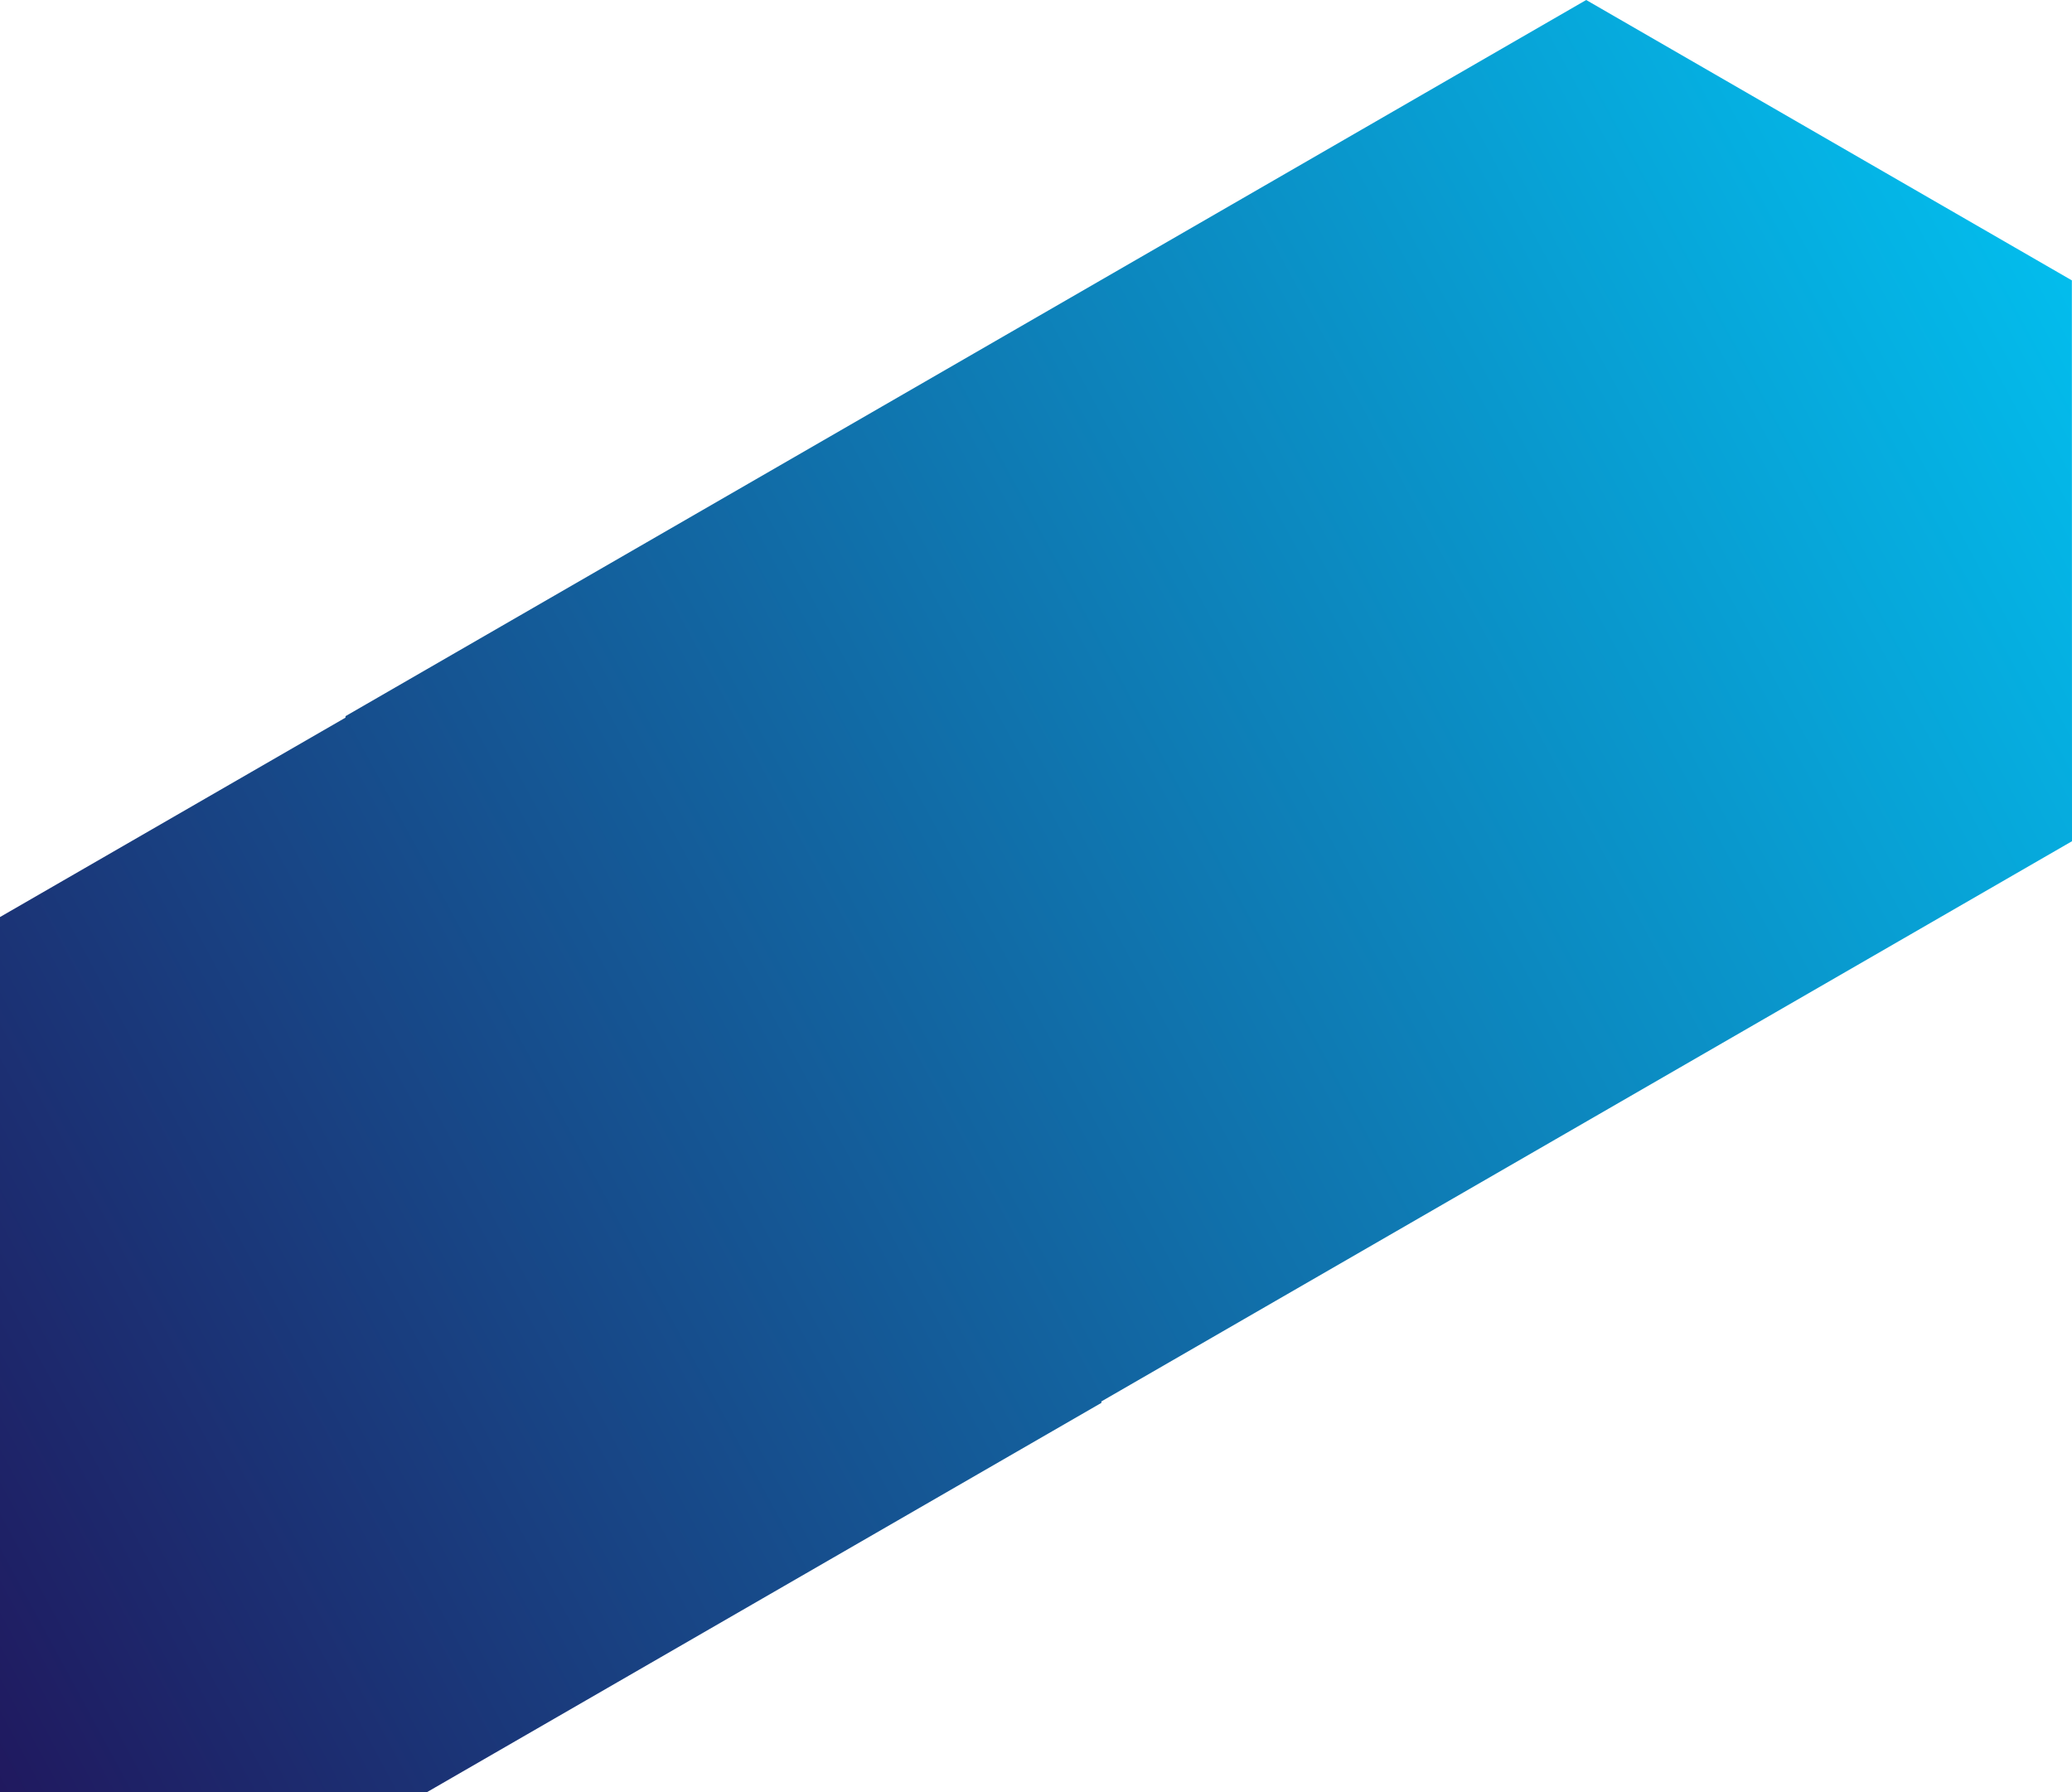 <?xml version="1.0" encoding="utf-8"?>
<!-- Generator: Adobe Illustrator 24.3.0, SVG Export Plug-In . SVG Version: 6.00 Build 0)  -->
<svg version="1.1" id="Layer_1" xmlns="http://www.w3.org/2000/svg" xmlns:xlink="http://www.w3.org/1999/xlink" x="0px" y="0px"
	 viewBox="0 0 949.37 821.2" style="enable-background:new 0 0 949.37 821.2;" xml:space="preserve">
<style type="text/css">
	.st0{fill:#211259;}
	.st1{fill:#8682D3;}
	.st2{fill:url(#SVGID_1_);}
	.st3{fill:url(#SVGID_2_);}
	.st4{fill:url(#SVGID_5_);}
	.st5{opacity:0.7;fill:#FFFFFF;}
	.st6{opacity:0.15;fill:#FFFFFF;}
	.st7{fill:url(#SVGID_6_);}
	.st8{clip-path:url(#SVGID_8_);}
	.st9{fill:url(#SVGID_11_);}
	.st10{fill:#FFFFFF;}
	.st11{fill:none;stroke:url(#SVGID_12_);stroke-width:1.743;stroke-miterlimit:10;}
	.st12{fill:url(#SVGID_13_);}
	.st13{fill:url(#SVGID_14_);}
	.st14{fill:url(#SVGID_15_);}
	.st15{fill:url(#SVGID_16_);}
	.st16{fill:url(#SVGID_17_);}
	.st17{fill:url(#SVGID_18_);}
	.st18{fill:url(#SVGID_19_);}
	.st19{fill:url(#SVGID_20_);}
	.st20{fill:url(#SVGID_21_);}
	.st21{fill:url(#SVGID_22_);}
	.st22{fill:url(#SVGID_23_);}
	.st23{fill:url(#SVGID_24_);}
	.st24{fill:url(#SVGID_25_);}
	.st25{fill:url(#SVGID_26_);}
	.st26{fill:url(#SVGID_27_);}
	.st27{fill:url(#SVGID_28_);}
	.st28{fill:url(#SVGID_29_);}
	.st29{fill:url(#SVGID_30_);}
	.st30{fill:url(#SVGID_31_);}
	.st31{fill:url(#SVGID_32_);}
	.st32{fill:url(#SVGID_33_);}
	.st33{fill:url(#SVGID_34_);}
	.st34{fill:url(#SVGID_35_);}
	.st35{fill:url(#SVGID_36_);}
	.st36{fill:url(#SVGID_37_);}
	.st37{fill:url(#SVGID_38_);}
	.st38{fill:url(#SVGID_39_);}
	.st39{fill:url(#SVGID_40_);}
	.st40{fill:url(#SVGID_41_);}
	.st41{fill:url(#SVGID_42_);}
	.st42{fill:url(#SVGID_43_);}
	.st43{fill:url(#SVGID_44_);}
	.st44{fill:url(#SVGID_45_);}
	.st45{fill:url(#SVGID_46_);}
	.st46{fill:url(#SVGID_47_);}
	.st47{fill:url(#SVGID_48_);}
	.st48{fill:url(#SVGID_49_);}
	.st49{fill:url(#SVGID_50_);}
	.st50{fill:url(#SVGID_51_);}
	.st51{fill:url(#SVGID_52_);}
	.st52{fill:url(#SVGID_53_);}
	.st53{fill:#7D24AB;}
	.st54{fill:#006EC2;}
	.st55{fill:#A31C9E;}
	.st56{fill:#00CCFA;}
	.st57{fill:#808285;}
	.st58{fill:url(#SVGID_54_);}
	.st59{fill:url(#SVGID_55_);}
	.st60{fill:url(#SVGID_56_);}
	.st61{fill:url(#SVGID_57_);}
	.st62{fill:url(#SVGID_58_);}
	.st63{fill:url(#SVGID_59_);}
	.st64{fill:url(#SVGID_60_);}
	.st65{fill:url(#SVGID_61_);}
	.st66{fill:url(#SVGID_62_);}
	.st67{fill:url(#SVGID_63_);}
	.st68{fill:url(#SVGID_64_);}
	.st69{fill:url(#SVGID_65_);}
	.st70{fill:url(#SVGID_66_);}
	.st71{fill:url(#SVGID_67_);}
	.st72{fill:url(#SVGID_68_);}
	.st73{fill:url(#SVGID_69_);}
	.st74{fill:url(#SVGID_70_);}
	.st75{fill:url(#SVGID_71_);}
	.st76{fill:url(#SVGID_72_);}
	.st77{fill:url(#SVGID_73_);}
	.st78{fill:url(#SVGID_74_);}
	.st79{fill:url(#SVGID_75_);}
	.st80{fill:url(#SVGID_76_);}
	.st81{fill:url(#SVGID_77_);}
	.st82{fill:url(#SVGID_78_);}
	.st83{fill:url(#SVGID_79_);}
	.st84{fill:url(#SVGID_80_);}
	.st85{fill:url(#SVGID_81_);}
	.st86{fill:url(#SVGID_82_);}
	.st87{fill:url(#SVGID_83_);}
	.st88{fill:url(#SVGID_84_);}
	.st89{fill:url(#SVGID_85_);}
	.st90{fill:url(#SVGID_86_);}
	.st91{fill:url(#SVGID_87_);}
	.st92{fill:url(#SVGID_88_);}
	.st93{fill:url(#SVGID_89_);}
	.st94{fill:url(#SVGID_90_);}
	.st95{fill:url(#SVGID_91_);}
	.st96{fill:url(#SVGID_92_);}
	.st97{fill:url(#SVGID_93_);}
	.st98{fill:url(#SVGID_94_);}
	.st99{fill:url(#SVGID_95_);}
	.st100{fill:url(#SVGID_96_);}
	.st101{fill:url(#SVGID_97_);}
	.st102{fill:url(#SVGID_98_);}
	.st103{fill:url(#SVGID_99_);}
	.st104{fill:url(#SVGID_100_);}
	.st105{fill:url(#SVGID_101_);}
	.st106{fill:url(#SVGID_102_);}
	.st107{fill:url(#SVGID_103_);}
	.st108{fill:url(#SVGID_104_);}
	.st109{fill:url(#SVGID_105_);}
	.st110{fill:url(#SVGID_106_);}
	.st111{fill:url(#SVGID_107_);}
	.st112{fill:url(#SVGID_108_);}
	.st113{fill:url(#SVGID_109_);}
	.st114{fill:url(#SVGID_110_);}
	.st115{fill:url(#SVGID_111_);}
	.st116{fill:url(#SVGID_112_);}
	.st117{fill:url(#SVGID_113_);}
	.st118{fill:url(#SVGID_114_);}
	.st119{fill:url(#SVGID_115_);}
	.st120{fill:url(#SVGID_116_);}
	.st121{fill:url(#SVGID_117_);}
	.st122{fill:url(#SVGID_118_);}
	.st123{fill:url(#SVGID_119_);}
	.st124{fill:url(#SVGID_120_);}
	.st125{fill:url(#SVGID_121_);}
	.st126{fill:url(#SVGID_122_);}
	.st127{fill:url(#SVGID_123_);}
	.st128{fill:url(#SVGID_124_);}
	.st129{fill:url(#SVGID_125_);}
	.st130{fill:url(#SVGID_126_);}
	.st131{fill:url(#SVGID_127_);}
	.st132{fill:url(#SVGID_128_);}
	.st133{fill:url(#SVGID_129_);}
	.st134{fill:url(#SVGID_130_);}
	.st135{fill:url(#SVGID_131_);}
	.st136{fill:url(#SVGID_132_);}
	.st137{fill:url(#SVGID_133_);}
	.st138{fill:url(#SVGID_134_);}
	.st139{fill:none;stroke:url(#SVGID_135_);stroke-width:1.743;stroke-miterlimit:10;}
	.st140{fill:url(#SVGID_136_);}
	.st141{fill:url(#SVGID_137_);}
	.st142{fill:url(#SVGID_138_);}
	.st143{fill:url(#SVGID_139_);}
	.st144{fill:url(#SVGID_140_);}
	.st145{fill:url(#SVGID_141_);}
	.st146{fill:url(#SVGID_142_);}
	.st147{fill:url(#SVGID_143_);}
	.st148{fill:url(#SVGID_144_);}
	.st149{fill:url(#SVGID_145_);}
	.st150{fill:none;stroke:url(#SVGID_146_);stroke-width:0.5;stroke-miterlimit:10;}
	.st151{fill:none;stroke:url(#SVGID_147_);stroke-width:0.5;stroke-miterlimit:10;}
	.st152{fill:none;stroke:url(#SVGID_148_);stroke-width:3.736;stroke-miterlimit:10;}
	.st153{fill:url(#SVGID_149_);}
	.st154{fill-rule:evenodd;clip-rule:evenodd;fill:#7D24AB;}
	.st155{fill:#FDFDFD;}
	.st156{fill:url(#SVGID_150_);}
	.st157{fill:url(#SVGID_151_);}
	.st158{fill:url(#SVGID_152_);}
	.st159{fill:none;stroke:url(#SVGID_153_);stroke-width:1.732;stroke-miterlimit:10;}
	.st160{fill:url(#SVGID_154_);}
	.st161{clip-path:url(#SVGID_156_);}
	.st162{clip-path:url(#SVGID_158_);}
	.st163{clip-path:url(#SVGID_162_);}
	.st164{fill:none;stroke:url(#SVGID_163_);stroke-width:1.743;stroke-miterlimit:10;}
	.st165{fill:none;stroke:url(#SVGID_164_);stroke-width:1.743;stroke-miterlimit:10;}
	.st166{clip-path:url(#SVGID_166_);}
	.st167{fill:url(#SVGID_169_);}
	.st168{fill:url(#SVGID_174_);}
	.st169{fill:none;stroke:url(#SVGID_175_);stroke-width:1.743;stroke-miterlimit:10;}
	.st170{clip-path:url(#SVGID_177_);}
	.st171{fill:none;stroke:url(#SVGID_180_);stroke-width:1.743;stroke-miterlimit:10;}
	.st172{clip-path:url(#SVGID_182_);}
	.st173{clip-path:url(#SVGID_184_);}
	.st174{fill:url(#SVGID_187_);}
	.st175{fill:url(#SVGID_188_);}
	.st176{fill:url(#SVGID_189_);}
	.st177{fill:url(#SVGID_190_);}
	.st178{fill:url(#SVGID_191_);}
	.st179{fill:url(#SVGID_192_);}
	.st180{fill:url(#SVGID_193_);}
	.st181{fill:url(#SVGID_194_);}
	.st182{fill:url(#SVGID_195_);}
	.st183{fill:url(#SVGID_196_);}
	.st184{fill:url(#SVGID_197_);}
	.st185{fill:url(#SVGID_198_);}
	.st186{fill:url(#SVGID_199_);}
	.st187{fill:url(#SVGID_200_);}
	.st188{fill:url(#SVGID_201_);}
	.st189{fill:url(#SVGID_202_);}
	.st190{fill:url(#SVGID_203_);}
	.st191{fill:url(#SVGID_204_);}
	.st192{fill:url(#SVGID_205_);}
	.st193{fill:url(#SVGID_206_);}
	.st194{fill:url(#SVGID_207_);}
	.st195{fill:url(#SVGID_208_);}
	.st196{fill:url(#SVGID_209_);}
	.st197{clip-path:url(#SVGID_211_);}
	.st198{clip-path:url(#SVGID_213_);}
	.st199{fill:url(#SVGID_216_);}
	.st200{clip-path:url(#SVGID_211_);fill:url(#SVGID_221_);}
	.st201{clip-path:url(#SVGID_223_);}
	.st202{clip-path:url(#SVGID_227_);}
	.st203{clip-path:url(#SVGID_229_);}
	.st204{fill:url(#SVGID_232_);}
	.st205{fill:url(#SVGID_233_);}
	.st206{clip-path:url(#SVGID_235_);}
	.st207{fill:url(#SVGID_238_);}
	.st208{fill:url(#SVGID_243_);}
	.st209{clip-path:url(#SVGID_245_);}
	.st210{clip-path:url(#SVGID_249_);}
	.st211{clip-path:url(#SVGID_251_);}
	.st212{fill:url(#SVGID_254_);}
	.st213{fill:url(#SVGID_255_);}
	.st214{fill:none;stroke:url(#SVGID_256_);stroke-width:1.743;stroke-miterlimit:10;}
	.st215{fill:none;stroke:url(#SVGID_257_);stroke-width:0.5;stroke-miterlimit:10;}
	.st216{fill:url(#SVGID_258_);}
	.st217{fill:url(#SVGID_259_);}
	.st218{fill:url(#SVGID_260_);}
	.st219{fill:url(#SVGID_261_);}
	.st220{fill:url(#SVGID_262_);}
	.st221{fill:url(#SVGID_263_);}
	.st222{fill:url(#SVGID_264_);}
	.st223{fill:url(#SVGID_265_);}
	.st224{fill:url(#SVGID_266_);}
	.st225{fill:url(#SVGID_267_);}
	.st226{fill:url(#SVGID_268_);}
	.st227{fill:url(#SVGID_269_);}
	.st228{fill:url(#SVGID_270_);}
	.st229{fill:url(#SVGID_271_);}
	.st230{fill:url(#SVGID_272_);}
	.st231{fill:url(#SVGID_273_);}
	.st232{fill:url(#SVGID_274_);}
	.st233{fill:url(#SVGID_275_);}
	.st234{fill:url(#SVGID_276_);}
	.st235{fill:url(#SVGID_277_);}
	.st236{fill:url(#SVGID_278_);}
	.st237{fill:url(#SVGID_279_);}
	.st238{fill:url(#SVGID_280_);}
	.st239{fill:url(#SVGID_281_);}
	.st240{fill:url(#SVGID_282_);}
	.st241{fill:url(#SVGID_283_);}
	.st242{fill:url(#SVGID_284_);}
	.st243{fill:url(#SVGID_285_);}
	.st244{fill:url(#SVGID_286_);}
	.st245{fill:url(#SVGID_287_);}
	.st246{fill:url(#SVGID_288_);}
	.st247{fill:url(#SVGID_289_);}
	.st248{fill:url(#SVGID_290_);}
	.st249{fill:url(#SVGID_291_);}
	.st250{fill:url(#SVGID_292_);}
	.st251{fill:url(#SVGID_293_);}
	.st252{fill:url(#SVGID_294_);}
	.st253{fill:url(#SVGID_295_);}
	.st254{fill:url(#SVGID_296_);}
	.st255{fill:url(#SVGID_297_);}
	.st256{fill:url(#SVGID_298_);}
	.st257{fill:url(#SVGID_299_);}
	.st258{fill:url(#SVGID_300_);}
	.st259{fill:url(#SVGID_301_);}
	.st260{fill:url(#SVGID_302_);}
	.st261{fill:url(#SVGID_303_);}
	.st262{fill:url(#SVGID_304_);}
	.st263{fill:url(#SVGID_305_);}
	.st264{fill:url(#SVGID_306_);}
	.st265{fill:url(#SVGID_307_);}
	.st266{fill:url(#SVGID_308_);}
	.st267{fill:url(#SVGID_309_);}
	.st268{fill:url(#SVGID_310_);}
	.st269{fill:url(#SVGID_311_);}
	.st270{fill:url(#SVGID_312_);}
	.st271{fill:url(#SVGID_313_);}
	.st272{fill:url(#SVGID_314_);}
	.st273{fill:url(#SVGID_315_);}
	.st274{fill:url(#SVGID_316_);}
	.st275{fill:url(#SVGID_317_);}
	.st276{fill:url(#SVGID_318_);}
	.st277{fill:url(#SVGID_319_);}
	.st278{fill:url(#SVGID_320_);}
	.st279{fill:url(#SVGID_321_);}
	.st280{fill:url(#SVGID_322_);}
	.st281{fill:url(#SVGID_323_);}
	.st282{fill:url(#SVGID_324_);}
	.st283{fill:url(#SVGID_325_);}
	.st284{fill:url(#SVGID_326_);}
	.st285{fill:url(#SVGID_327_);}
	.st286{fill:url(#SVGID_328_);}
	.st287{fill:url(#SVGID_329_);}
	.st288{fill:url(#SVGID_330_);}
	.st289{fill:url(#SVGID_331_);}
	.st290{fill:url(#SVGID_332_);}
	.st291{fill:url(#SVGID_333_);}
	.st292{fill:url(#SVGID_334_);}
	.st293{fill:url(#SVGID_335_);}
	.st294{fill:url(#SVGID_336_);}
	.st295{fill:url(#SVGID_337_);}
	.st296{fill:url(#SVGID_338_);}
	.st297{fill:url(#SVGID_339_);}
	.st298{fill:url(#SVGID_340_);}
	.st299{fill:url(#SVGID_341_);}
	.st300{fill:url(#SVGID_342_);}
	.st301{fill:url(#SVGID_343_);}
	.st302{fill:url(#SVGID_344_);}
	.st303{fill:url(#SVGID_345_);}
	.st304{fill:url(#SVGID_346_);}
	.st305{fill:url(#SVGID_347_);}
	.st306{fill:url(#SVGID_348_);}
	.st307{fill:url(#SVGID_349_);}
	.st308{fill:url(#SVGID_350_);}
	.st309{fill:url(#SVGID_351_);}
	.st310{fill:url(#SVGID_352_);}
	.st311{fill:url(#SVGID_353_);}
	.st312{fill:url(#SVGID_354_);}
	.st313{fill:url(#SVGID_355_);}
	.st314{fill:url(#SVGID_356_);}
	.st315{fill:url(#SVGID_357_);}
	.st316{fill:url(#SVGID_358_);}
	.st317{fill:url(#SVGID_359_);}
	.st318{fill:url(#SVGID_360_);}
	.st319{fill:url(#SVGID_361_);}
	.st320{fill:url(#SVGID_362_);}
	.st321{fill:url(#SVGID_363_);}
	.st322{fill:url(#SVGID_364_);}
	.st323{fill:url(#SVGID_365_);}
	.st324{fill:url(#SVGID_366_);}
	.st325{fill:url(#SVGID_367_);}
	.st326{fill:url(#SVGID_368_);}
	.st327{fill:url(#SVGID_369_);}
	.st328{fill:url(#SVGID_370_);}
	.st329{fill:url(#SVGID_371_);}
	.st330{fill:url(#SVGID_372_);}
	.st331{fill:url(#SVGID_373_);}
	.st332{fill:url(#SVGID_374_);}
	.st333{fill:url(#SVGID_375_);}
	.st334{fill:url(#SVGID_376_);}
	.st335{fill:url(#SVGID_377_);}
	.st336{fill:url(#SVGID_378_);}
	.st337{fill:url(#SVGID_379_);}
	.st338{fill:url(#SVGID_380_);}
	.st339{fill:url(#SVGID_381_);}
	.st340{fill:url(#SVGID_382_);}
	.st341{fill:url(#SVGID_383_);}
	.st342{fill:url(#SVGID_384_);}
	.st343{fill:url(#SVGID_385_);}
	.st344{fill:url(#SVGID_386_);}
	.st345{fill:url(#SVGID_387_);}
	.st346{fill:url(#SVGID_388_);}
	.st347{fill:url(#SVGID_389_);}
	.st348{fill:url(#SVGID_390_);}
	.st349{fill:url(#SVGID_391_);}
	.st350{fill:url(#SVGID_392_);}
	.st351{fill:url(#SVGID_393_);}
	.st352{fill:url(#SVGID_394_);}
	.st353{fill:url(#SVGID_395_);}
	.st354{fill:url(#SVGID_396_);}
	.st355{fill:url(#SVGID_397_);}
	.st356{fill:url(#SVGID_398_);}
	.st357{fill:url(#SVGID_399_);}
	.st358{fill:url(#SVGID_400_);}
	.st359{fill:url(#SVGID_401_);}
	.st360{fill:url(#SVGID_402_);}
	.st361{fill:url(#SVGID_403_);}
	.st362{fill:url(#SVGID_404_);}
	.st363{fill:url(#SVGID_405_);}
	.st364{fill:url(#SVGID_406_);}
	.st365{fill:url(#SVGID_407_);}
	.st366{fill:url(#SVGID_408_);}
	.st367{fill:url(#SVGID_409_);}
	.st368{fill:url(#SVGID_410_);}
	.st369{fill:url(#SVGID_411_);}
	.st370{fill:url(#SVGID_412_);}
	.st371{fill:url(#SVGID_413_);}
	.st372{fill:url(#SVGID_414_);}
	.st373{fill:url(#SVGID_415_);}
	.st374{fill:url(#SVGID_416_);}
	.st375{fill:url(#SVGID_417_);}
	.st376{fill:url(#SVGID_418_);}
	.st377{fill:url(#SVGID_419_);}
	.st378{fill:url(#SVGID_420_);}
	.st379{fill:url(#SVGID_421_);}
	.st380{fill:url(#SVGID_422_);}
	.st381{fill:url(#SVGID_423_);}
	.st382{fill:url(#SVGID_424_);}
	.st383{fill:url(#SVGID_425_);}
	.st384{fill:url(#SVGID_426_);}
	.st385{fill:url(#SVGID_427_);}
	.st386{fill:url(#SVGID_428_);}
	.st387{fill:url(#SVGID_429_);}
	.st388{fill:url(#SVGID_430_);}
	.st389{fill:url(#SVGID_431_);}
	.st390{fill:url(#SVGID_432_);}
	.st391{fill:url(#SVGID_433_);}
	.st392{fill:url(#SVGID_434_);}
	.st393{fill:url(#SVGID_435_);}
	.st394{fill:url(#SVGID_436_);}
	.st395{fill:url(#SVGID_437_);}
	.st396{fill:url(#SVGID_438_);}
	.st397{fill:url(#SVGID_439_);}
	.st398{fill:url(#SVGID_440_);}
	.st399{fill:url(#SVGID_441_);}
	.st400{fill:url(#SVGID_442_);}
	.st401{fill:none;stroke:url(#SVGID_443_);stroke-width:1.743;stroke-miterlimit:10;}
	.st402{fill:url(#SVGID_444_);}
	.st403{fill:url(#SVGID_445_);}
	.st404{fill:url(#SVGID_446_);}
	.st405{fill:url(#SVGID_447_);}
	.st406{fill:url(#SVGID_448_);}
	.st407{fill:url(#SVGID_449_);}
	.st408{fill:url(#SVGID_450_);}
	.st409{fill:url(#SVGID_451_);}
	.st410{fill:url(#SVGID_452_);}
	.st411{fill:url(#SVGID_453_);}
	.st412{fill:url(#SVGID_454_);}
	.st413{fill:url(#SVGID_455_);}
	.st414{fill:url(#SVGID_456_);}
	.st415{fill:url(#SVGID_457_);}
	.st416{fill:url(#SVGID_458_);}
	.st417{fill:url(#SVGID_459_);}
	.st418{fill:url(#SVGID_460_);}
	.st419{fill:url(#SVGID_461_);}
	.st420{fill:url(#SVGID_462_);}
	.st421{fill:url(#SVGID_463_);}
	.st422{fill:url(#SVGID_464_);}
	.st423{fill:none;stroke:url(#SVGID_465_);stroke-width:5.562;stroke-miterlimit:10;}
	.st424{fill:url(#SVGID_466_);}
	.st425{fill:url(#SVGID_467_);}
	.st426{fill:url(#SVGID_474_);}
	.st427{fill:url(#SVGID_475_);}
	.st428{fill:url(#SVGID_476_);}
	.st429{fill:url(#SVGID_477_);}
	.st430{fill:url(#SVGID_478_);}
	.st431{fill:url(#SVGID_479_);}
	.st432{fill:url(#SVGID_480_);}
	.st433{fill:url(#SVGID_481_);}
	.st434{fill:url(#SVGID_482_);}
	.st435{fill:url(#SVGID_483_);}
	.st436{fill:url(#SVGID_484_);}
	.st437{fill:url(#SVGID_485_);}
	.st438{fill:url(#SVGID_486_);}
	.st439{fill:url(#SVGID_487_);}
	.st440{fill:url(#SVGID_488_);}
	.st441{fill:url(#SVGID_489_);}
	.st442{fill:url(#SVGID_490_);}
	.st443{fill:url(#SVGID_491_);}
	.st444{fill:url(#SVGID_492_);}
	.st445{fill:url(#SVGID_493_);}
	.st446{fill:url(#SVGID_494_);}
	.st447{fill:url(#SVGID_495_);}
	.st448{fill:url(#SVGID_496_);}
	.st449{fill:url(#SVGID_497_);}
	.st450{fill:url(#SVGID_498_);}
	.st451{fill:url(#SVGID_499_);}
	.st452{fill:url(#SVGID_500_);}
	.st453{fill:url(#SVGID_503_);}
	.st454{fill:url(#SVGID_504_);}
	.st455{fill:url(#SVGID_505_);}
	.st456{fill:url(#SVGID_506_);}
	.st457{fill:url(#SVGID_507_);}
	.st458{fill:url(#SVGID_508_);}
	.st459{fill:url(#SVGID_509_);}
	.st460{fill:url(#SVGID_510_);}
	.st461{fill:url(#SVGID_511_);}
	.st462{fill:url(#SVGID_512_);}
	.st463{fill:url(#SVGID_513_);}
	.st464{fill:url(#SVGID_514_);}
	.st465{fill:url(#SVGID_515_);}
	.st466{fill:url(#SVGID_516_);}
	.st467{fill:url(#SVGID_517_);}
	.st468{fill:url(#SVGID_518_);}
	.st469{fill:url(#SVGID_519_);}
	.st470{fill:url(#SVGID_520_);}
	.st471{fill:url(#SVGID_521_);}
	.st472{fill:url(#SVGID_522_);}
	.st473{fill:none;stroke:url(#SVGID_523_);stroke-width:1.743;stroke-miterlimit:10;}
	.st474{fill:none;stroke:url(#SVGID_524_);stroke-width:1.743;stroke-miterlimit:10;}
	.st475{fill:none;stroke:url(#SVGID_525_);stroke-width:1.743;stroke-miterlimit:10;}
	.st476{fill:url(#SVGID_526_);}
	.st477{fill:none;stroke:url(#SVGID_527_);stroke-width:1.743;stroke-miterlimit:10;}
	.st478{fill:url(#SVGID_528_);}
	.st479{fill:none;stroke:url(#SVGID_529_);stroke-width:3;stroke-miterlimit:10;}
	.st480{fill:url(#SVGID_530_);}
	.st481{fill:url(#SVGID_537_);}
	.st482{fill:url(#SVGID_538_);}
	.st483{fill:url(#SVGID_539_);}
	.st484{fill:url(#SVGID_540_);}
	.st485{fill:url(#SVGID_541_);}
	.st486{fill:url(#SVGID_542_);}
	.st487{fill:url(#SVGID_543_);}
	.st488{fill:url(#SVGID_544_);}
	.st489{fill:none;stroke:#FFFFFF;stroke-width:1.214;stroke-miterlimit:10;}
	.st490{fill:none;stroke:url(#SVGID_545_);stroke-width:1.214;stroke-miterlimit:10;}
	.st491{fill:none;stroke:url(#SVGID_546_);stroke-width:1.214;stroke-miterlimit:10;}
	.st492{fill:none;stroke:url(#SVGID_547_);stroke-width:1.448;stroke-miterlimit:10;}
	.st493{fill:none;stroke:url(#SVGID_548_);stroke-width:1.214;stroke-miterlimit:10;}
	.st494{fill:none;stroke:url(#SVGID_549_);stroke-width:1.214;stroke-miterlimit:10;}
	.st495{fill:none;stroke:url(#SVGID_550_);stroke-width:1.976;stroke-miterlimit:10;}
	.st496{fill:none;stroke:url(#SVGID_551_);stroke-width:1.327;stroke-miterlimit:10;}
	.st497{fill:none;stroke:url(#SVGID_552_);stroke-width:1.327;stroke-miterlimit:10;}
	.st498{clip-path:url(#SVGID_554_);fill:url(#SVGID_555_);}
	.st499{clip-path:url(#SVGID_554_);fill:url(#SVGID_556_);}
	.st500{clip-path:url(#SVGID_554_);fill:url(#SVGID_557_);}
	.st501{clip-path:url(#SVGID_554_);fill:url(#SVGID_558_);}
	.st502{fill:url(#SVGID_559_);}
	.st503{fill:none;stroke:url(#SVGID_560_);stroke-width:1.743;stroke-miterlimit:10;}
	.st504{fill:url(#SVGID_561_);}
	.st505{fill:none;stroke:url(#SVGID_562_);stroke-width:1.743;stroke-miterlimit:10;}
	.st506{fill:url(#SVGID_563_);}
	.st507{fill:url(#SVGID_564_);}
	.st508{fill:url(#SVGID_565_);}
	.st509{fill:url(#SVGID_566_);}
	.st510{fill:url(#SVGID_567_);}
	.st511{fill:none;stroke:url(#SVGID_568_);stroke-width:1.743;stroke-miterlimit:10;}
	.st512{fill:url(#SVGID_569_);}
	.st513{fill:url(#SVGID_570_);}
	.st514{fill:url(#SVGID_571_);}
	.st515{fill:url(#SVGID_572_);}
	.st516{fill:url(#SVGID_573_);}
	.st517{fill:url(#SVGID_574_);}
	.st518{fill:url(#SVGID_575_);}
	.st519{fill:url(#SVGID_576_);}
	.st520{fill:url(#SVGID_577_);}
	.st521{fill:url(#SVGID_578_);}
	.st522{fill:url(#SVGID_579_);}
	.st523{fill:url(#SVGID_580_);}
	.st524{fill:url(#SVGID_581_);}
	.st525{fill:url(#SVGID_582_);}
	.st526{fill:url(#SVGID_583_);}
	.st527{fill:url(#SVGID_584_);}
	.st528{fill:url(#SVGID_585_);}
	.st529{fill:url(#SVGID_586_);}
	.st530{fill:url(#SVGID_587_);}
	.st531{fill:url(#SVGID_588_);}
	.st532{fill:none;stroke:url(#SVGID_589_);stroke-width:1.743;stroke-miterlimit:10;}
	.st533{clip-path:url(#SVGID_591_);fill:url(#SVGID_592_);}
	.st534{clip-path:url(#SVGID_591_);fill:url(#SVGID_593_);}
	.st535{clip-path:url(#SVGID_591_);fill:url(#SVGID_594_);}
	.st536{clip-path:url(#SVGID_591_);fill:url(#SVGID_595_);}
	.st537{clip-path:url(#SVGID_597_);fill:url(#SVGID_598_);}
	.st538{clip-path:url(#SVGID_597_);fill:url(#SVGID_599_);}
	.st539{clip-path:url(#SVGID_597_);fill:url(#SVGID_600_);}
	.st540{clip-path:url(#SVGID_597_);fill:url(#SVGID_601_);}
	.st541{fill:url(#SVGID_602_);}
	.st542{fill:url(#SVGID_603_);}
	.st543{fill:url(#SVGID_604_);}
	.st544{fill:url(#SVGID_605_);}
	.st545{fill:none;}
	.st546{fill:url(#SVGID_606_);}
	.st547{fill:url(#SVGID_607_);}
	.st548{fill:url(#SVGID_608_);}
	.st549{fill:url(#SVGID_609_);}
	.st550{fill:url(#SVGID_610_);}
	.st551{fill:url(#SVGID_611_);}
	.st552{fill:url(#SVGID_612_);}
	.st553{fill:url(#SVGID_613_);}
	.st554{fill:url(#SVGID_614_);}
	.st555{fill:url(#SVGID_615_);}
	.st556{fill:url(#SVGID_616_);}
	.st557{fill:url(#SVGID_617_);}
	.st558{fill:url(#SVGID_618_);}
	.st559{fill:url(#SVGID_619_);}
	.st560{fill:url(#SVGID_620_);}
	.st561{fill:url(#SVGID_621_);}
	.st562{fill:url(#SVGID_622_);}
	.st563{fill:url(#SVGID_623_);}
	.st564{fill:url(#SVGID_624_);}
	.st565{fill:url(#SVGID_625_);}
	.st566{fill:url(#SVGID_626_);}
	.st567{fill:url(#SVGID_627_);}
	.st568{fill:url(#SVGID_628_);}
	.st569{fill:url(#SVGID_629_);}
	.st570{fill:url(#SVGID_630_);}
	.st571{fill:url(#SVGID_631_);}
	.st572{fill:url(#SVGID_632_);}
	.st573{fill:url(#SVGID_633_);}
	.st574{fill:url(#SVGID_634_);}
	.st575{fill:url(#SVGID_635_);}
	.st576{fill:url(#SVGID_636_);}
	.st577{fill:url(#SVGID_637_);}
	.st578{fill:url(#SVGID_638_);}
	.st579{fill:url(#SVGID_639_);}
	.st580{fill:none;stroke:url(#SVGID_640_);stroke-width:3;stroke-miterlimit:10;}
	.st581{fill:none;stroke:url(#SVGID_641_);stroke-width:3;stroke-miterlimit:10;}
	.st582{fill:none;stroke:url(#SVGID_642_);stroke-width:3;stroke-miterlimit:10;}
	.st583{fill:none;stroke:url(#SVGID_643_);stroke-width:3;stroke-miterlimit:10;}
	.st584{fill:none;stroke:url(#SVGID_644_);stroke-width:3;stroke-miterlimit:10;}
	.st585{fill:none;stroke:url(#SVGID_645_);stroke-width:3;stroke-miterlimit:10;}
	.st586{fill:none;stroke:url(#SVGID_646_);stroke-width:3;stroke-miterlimit:10;}
	.st587{fill:none;stroke:url(#SVGID_647_);stroke-width:3;stroke-miterlimit:10;}
	.st588{fill:none;stroke:url(#SVGID_648_);stroke-width:3;stroke-miterlimit:10;}
	.st589{fill:none;stroke:url(#SVGID_649_);stroke-width:3;stroke-miterlimit:10;}
	.st590{clip-path:url(#SVGID_651_);}
	.st591{fill:url(#SVGID_652_);}
	.st592{fill:url(#SVGID_653_);}
	.st593{fill:url(#SVGID_654_);}
	.st594{fill:url(#SVGID_655_);}
	.st595{fill:none;stroke:url(#SVGID_656_);stroke-width:1.743;stroke-miterlimit:10;}
	.st596{fill:none;stroke:url(#SVGID_657_);stroke-width:3;stroke-miterlimit:10;}
	.st597{fill:none;stroke:url(#SVGID_658_);stroke-width:3;stroke-miterlimit:10;}
	.st598{fill:none;stroke:url(#SVGID_659_);stroke-width:3;stroke-miterlimit:10;}
	.st599{fill:none;stroke:url(#SVGID_660_);stroke-width:3;stroke-miterlimit:10;}
	.st600{fill:none;stroke:url(#SVGID_661_);stroke-width:3;stroke-miterlimit:10;}
	.st601{clip-path:url(#SVGID_663_);}
	.st602{fill:url(#SVGID_664_);}
	.st603{fill:url(#SVGID_665_);}
	.st604{fill:url(#SVGID_666_);}
	.st605{fill:url(#SVGID_667_);}
	.st606{fill:none;stroke:url(#SVGID_668_);stroke-width:1.743;stroke-miterlimit:10;}
	.st607{fill:none;stroke:url(#SVGID_669_);stroke-width:3;stroke-miterlimit:10;}
	.st608{fill:none;stroke:url(#SVGID_670_);stroke-width:3;stroke-miterlimit:10;}
	.st609{fill:none;stroke:url(#SVGID_671_);stroke-width:3;stroke-miterlimit:10;}
	.st610{fill:none;stroke:url(#SVGID_672_);stroke-width:3;stroke-miterlimit:10;}
	.st611{fill:none;stroke:url(#SVGID_673_);stroke-width:3;stroke-miterlimit:10;}
	.st612{fill:none;stroke:url(#SVGID_674_);stroke-width:3;stroke-miterlimit:10;}
	.st613{fill:none;stroke:url(#SVGID_675_);stroke-width:3;stroke-miterlimit:10;}
	.st614{fill:none;stroke:url(#SVGID_676_);stroke-width:3;stroke-miterlimit:10;}
	.st615{fill:none;stroke:url(#SVGID_677_);stroke-width:3;stroke-miterlimit:10;}
	.st616{fill:none;stroke:url(#SVGID_678_);stroke-width:3;stroke-miterlimit:10;}
	.st617{clip-path:url(#SVGID_680_);}
	.st618{fill:url(#SVGID_681_);}
	.st619{fill:url(#SVGID_682_);}
	.st620{fill:url(#SVGID_683_);}
	.st621{fill:url(#SVGID_684_);}
	.st622{fill:url(#SVGID_685_);}
	.st623{fill:url(#SVGID_686_);}
	.st624{fill:url(#SVGID_687_);}
	.st625{fill:url(#SVGID_688_);}
	.st626{fill:url(#SVGID_689_);}
	.st627{fill:url(#SVGID_690_);}
	.st628{fill:url(#SVGID_691_);}
	.st629{fill:none;stroke:url(#SVGID_692_);stroke-width:1.743;stroke-miterlimit:10;}
	.st630{clip-path:url(#SVGID_694_);}
	.st631{fill:url(#SVGID_695_);}
	.st632{fill:url(#SVGID_696_);}
	.st633{fill:url(#SVGID_697_);}
	.st634{fill:url(#SVGID_698_);}
	.st635{fill:url(#SVGID_699_);}
	.st636{fill:url(#SVGID_700_);}
	.st637{fill:url(#SVGID_701_);}
	.st638{fill:#5FE8FF;}
	.st639{fill:#D619DB;}
	.st640{fill:none;stroke:url(#SVGID_702_);stroke-width:3;stroke-miterlimit:10;}
	.st641{fill:none;stroke:url(#SVGID_703_);stroke-width:3;stroke-miterlimit:10;}
	.st642{fill:none;stroke:url(#SVGID_704_);stroke-width:3;stroke-miterlimit:10;}
	.st643{fill:none;stroke:url(#SVGID_705_);stroke-width:3;stroke-miterlimit:10;}
	.st644{fill:none;stroke:url(#SVGID_706_);stroke-width:3;stroke-miterlimit:10;}
	.st645{fill:none;stroke:url(#SVGID_707_);stroke-width:3;stroke-miterlimit:10;}
	.st646{fill:none;stroke:url(#SVGID_708_);stroke-width:3;stroke-miterlimit:10;}
	.st647{fill:none;stroke:url(#SVGID_709_);stroke-width:3;stroke-miterlimit:10;}
	.st648{fill:none;stroke:url(#SVGID_710_);stroke-width:3;stroke-miterlimit:10;}
	.st649{fill:none;stroke:url(#SVGID_711_);stroke-width:3;stroke-miterlimit:10;}
	.st650{fill:none;stroke:url(#SVGID_712_);stroke-width:3;stroke-miterlimit:10;}
	.st651{fill:none;stroke:url(#SVGID_713_);stroke-width:3;stroke-miterlimit:10;}
	.st652{fill:none;stroke:url(#SVGID_714_);stroke-width:3;stroke-miterlimit:10;}
	.st653{fill:none;stroke:url(#SVGID_715_);stroke-width:3;stroke-miterlimit:10;}
</style>
<linearGradient id="SVGID_1_" gradientUnits="userSpaceOnUse" x1="-111.183" y1="720.244" x2="1053.634" y2="90.01">
	<stop  offset="0" style="stop-color:#211259"/>
	<stop  offset="1" style="stop-color:#00CCFA"/>
</linearGradient>
<polygon class="st2" points="949.37,385.41 504.65,642.07 504.65,642.73 199.44,818.89 195.44,821.2 0,821.2 0,420.15 158.3,328.79 
	158.3,328.12 463.51,151.96 726.78,0 949.31,128.46 949.32,151.96 "/>
</svg>
